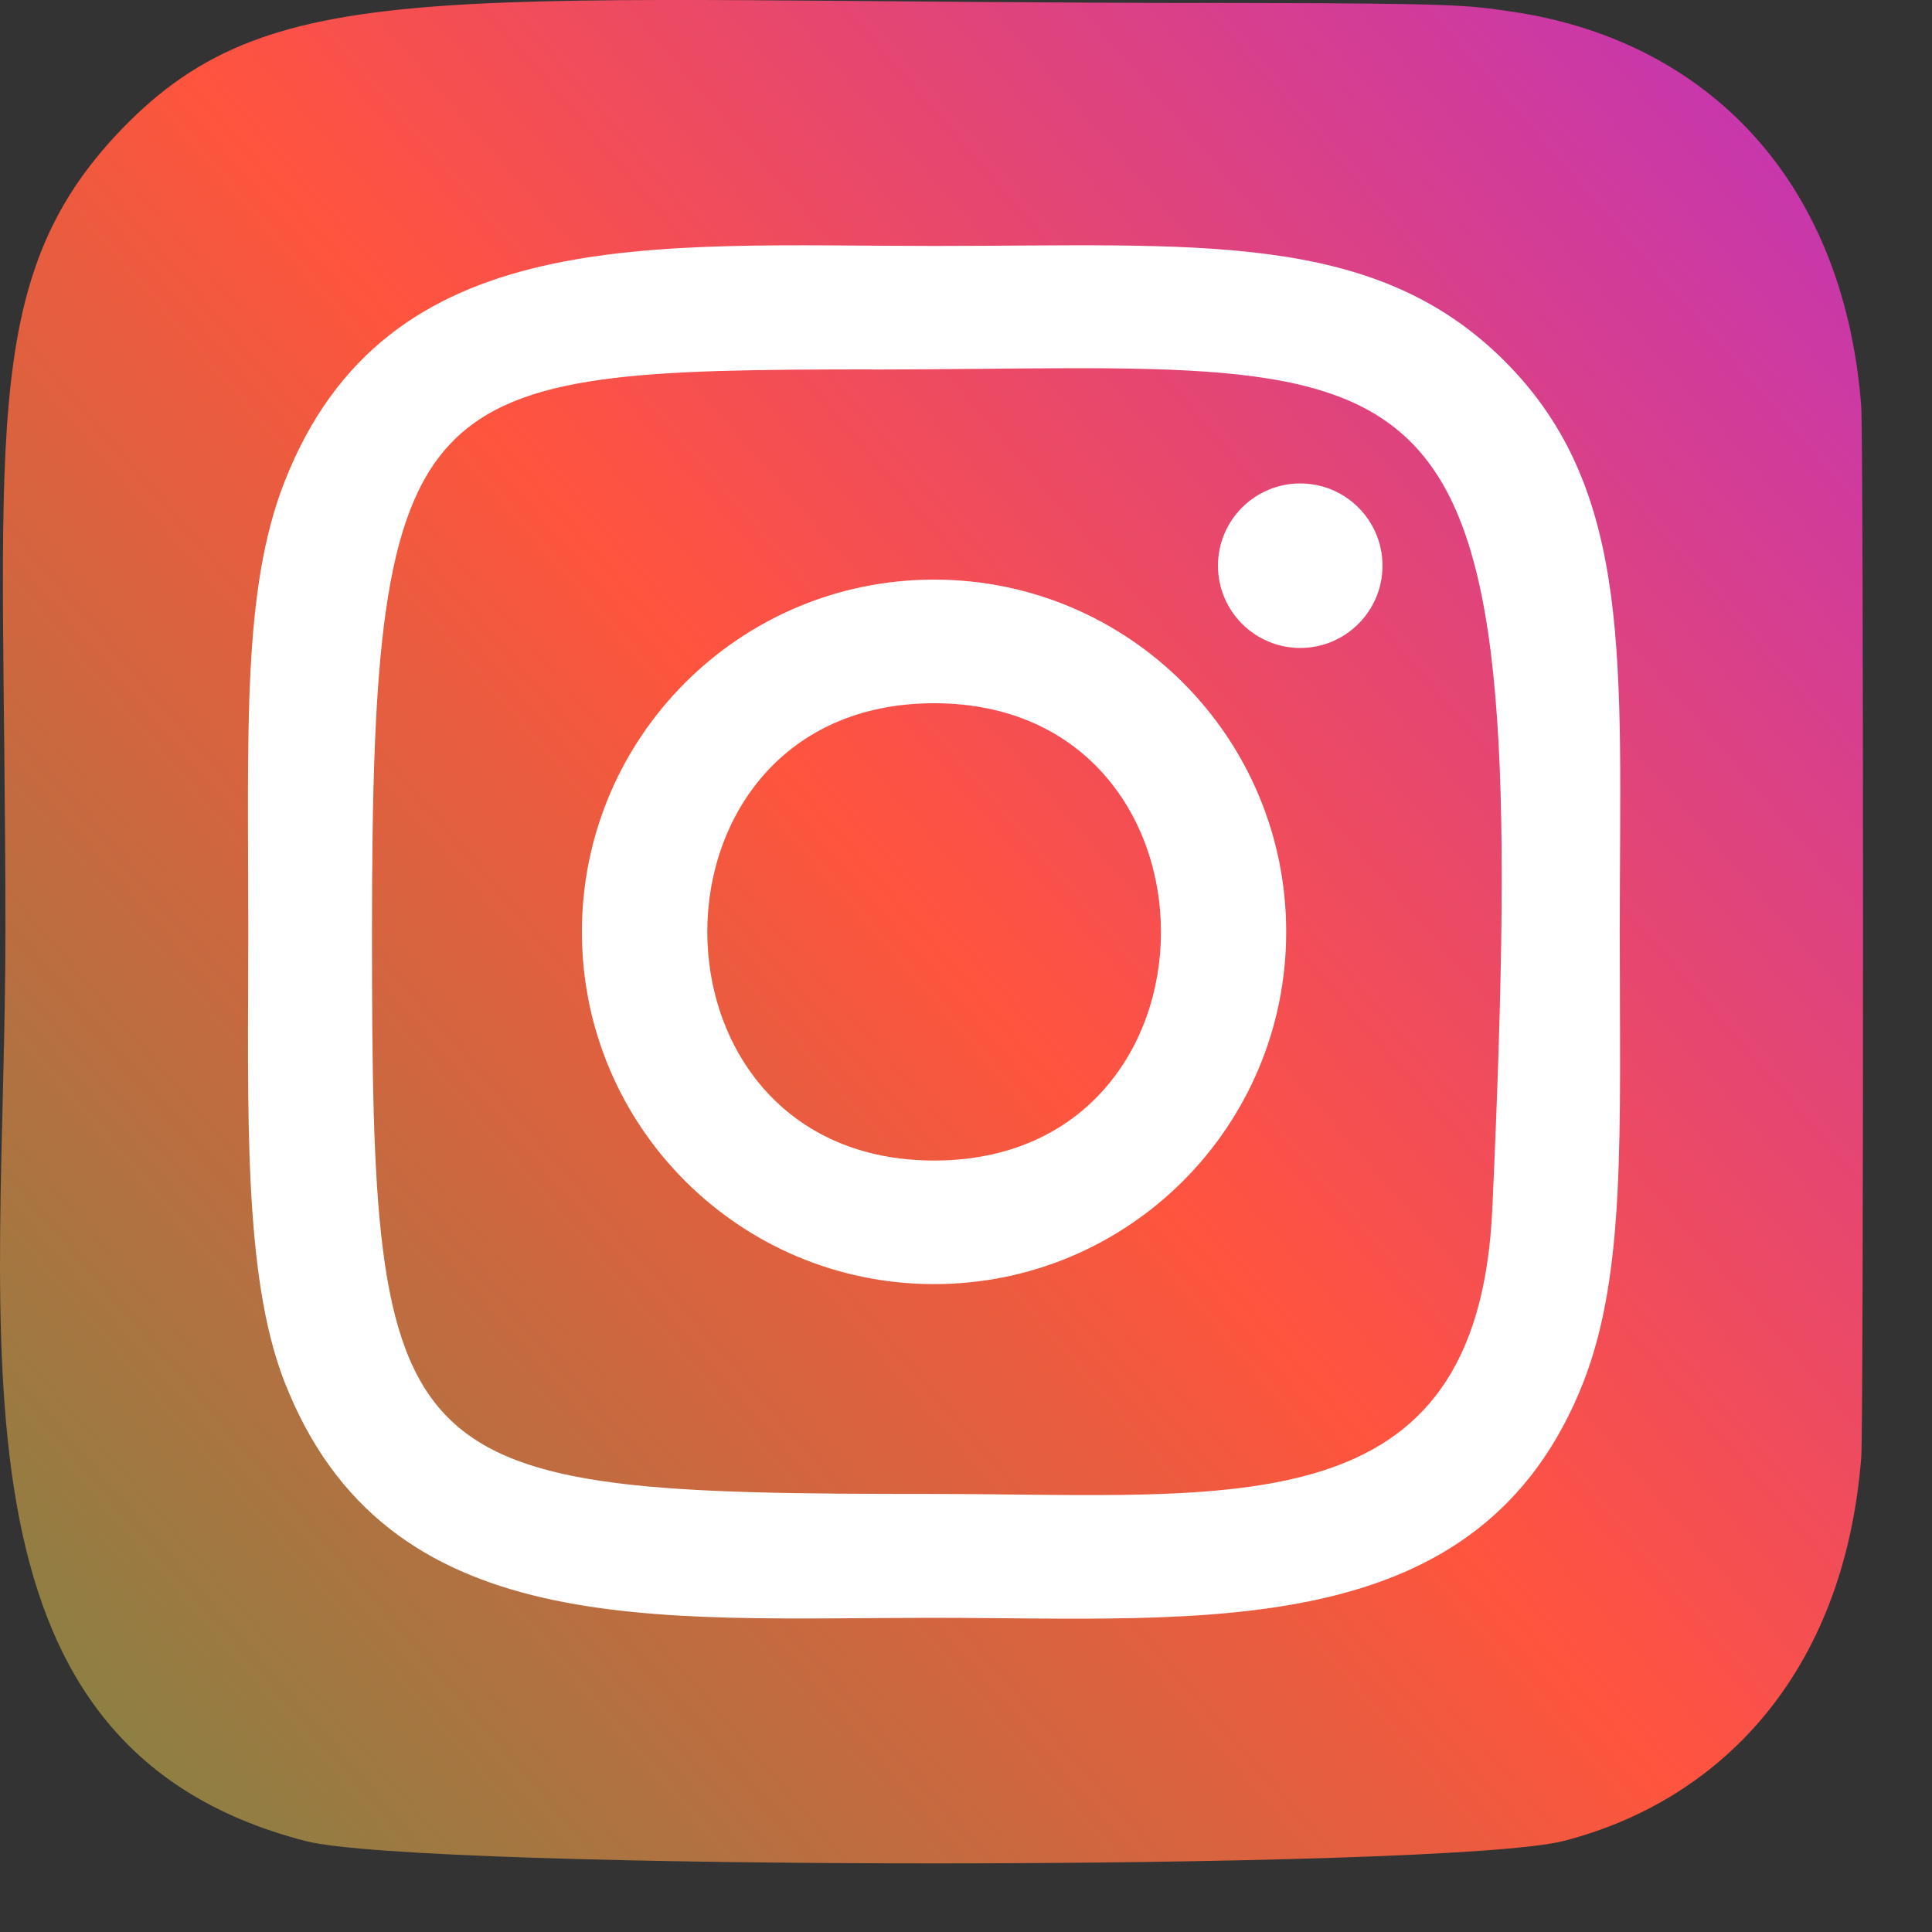 <svg width="26" height="26" viewBox="0 0 26 26" fill="none" xmlns="http://www.w3.org/2000/svg">
<rect x="0" y="0" width="26" height="26" fill="#333333" stroke="none"/>
<path d="M1.635 1.741C-0.329 3.782 0.073 5.949 0.073 12.535C0.073 18.003 -0.881 23.486 4.113 24.776C5.672 25.177 19.489 25.177 21.046 24.774C23.125 24.238 24.817 22.551 25.048 19.611C25.08 19.2 25.08 5.876 25.047 5.458C24.801 2.325 22.873 0.52 20.332 0.155C19.75 0.07 19.633 0.045 16.646 0.04C6.049 0.045 3.726 -0.427 1.635 1.741V1.741Z" fill="url(#paint0_linear_1_4)"/>
<path d="M12.571 3.31C8.789 3.31 5.197 2.973 3.825 6.494C3.258 7.948 3.341 9.837 3.341 12.541C3.341 14.914 3.265 17.144 3.825 18.587C5.194 22.11 8.815 21.772 12.569 21.772C16.191 21.772 19.925 22.149 21.314 18.587C21.881 17.118 21.798 15.258 21.798 12.541C21.798 8.935 21.997 6.607 20.248 4.859C18.477 3.088 16.082 3.31 12.567 3.31H12.571ZM11.744 4.973C19.633 4.961 20.637 4.084 20.083 16.268C19.887 20.578 16.605 20.105 12.572 20.105C5.218 20.105 5.006 19.894 5.006 12.537C5.006 5.094 5.59 4.977 11.744 4.971V4.973ZM17.498 6.506C16.887 6.506 16.391 7.001 16.391 7.613C16.391 8.224 16.887 8.72 17.498 8.72C18.109 8.72 18.605 8.224 18.605 7.613C18.605 7.001 18.109 6.506 17.498 6.506V6.506ZM12.571 7.8C9.953 7.8 7.831 9.923 7.831 12.541C7.831 15.159 9.953 17.281 12.571 17.281C15.189 17.281 17.309 15.159 17.309 12.541C17.309 9.923 15.189 7.8 12.571 7.8V7.8ZM12.571 9.464C16.639 9.464 16.644 15.618 12.571 15.618C8.504 15.618 8.498 9.464 12.571 9.464Z" fill="white"/>
<defs>
<linearGradient id="paint0_linear_1_4" x1="1.683" y1="23.443" x2="24.918" y2="3.334" gradientUnits="userSpaceOnUse">
<stop stop-color="#8E7F42"/>
<stop offset="0.5" stop-color="#FF543E"/>
<stop offset="1" stop-color="#C837AB"/>
</linearGradient>
</defs>
</svg>

